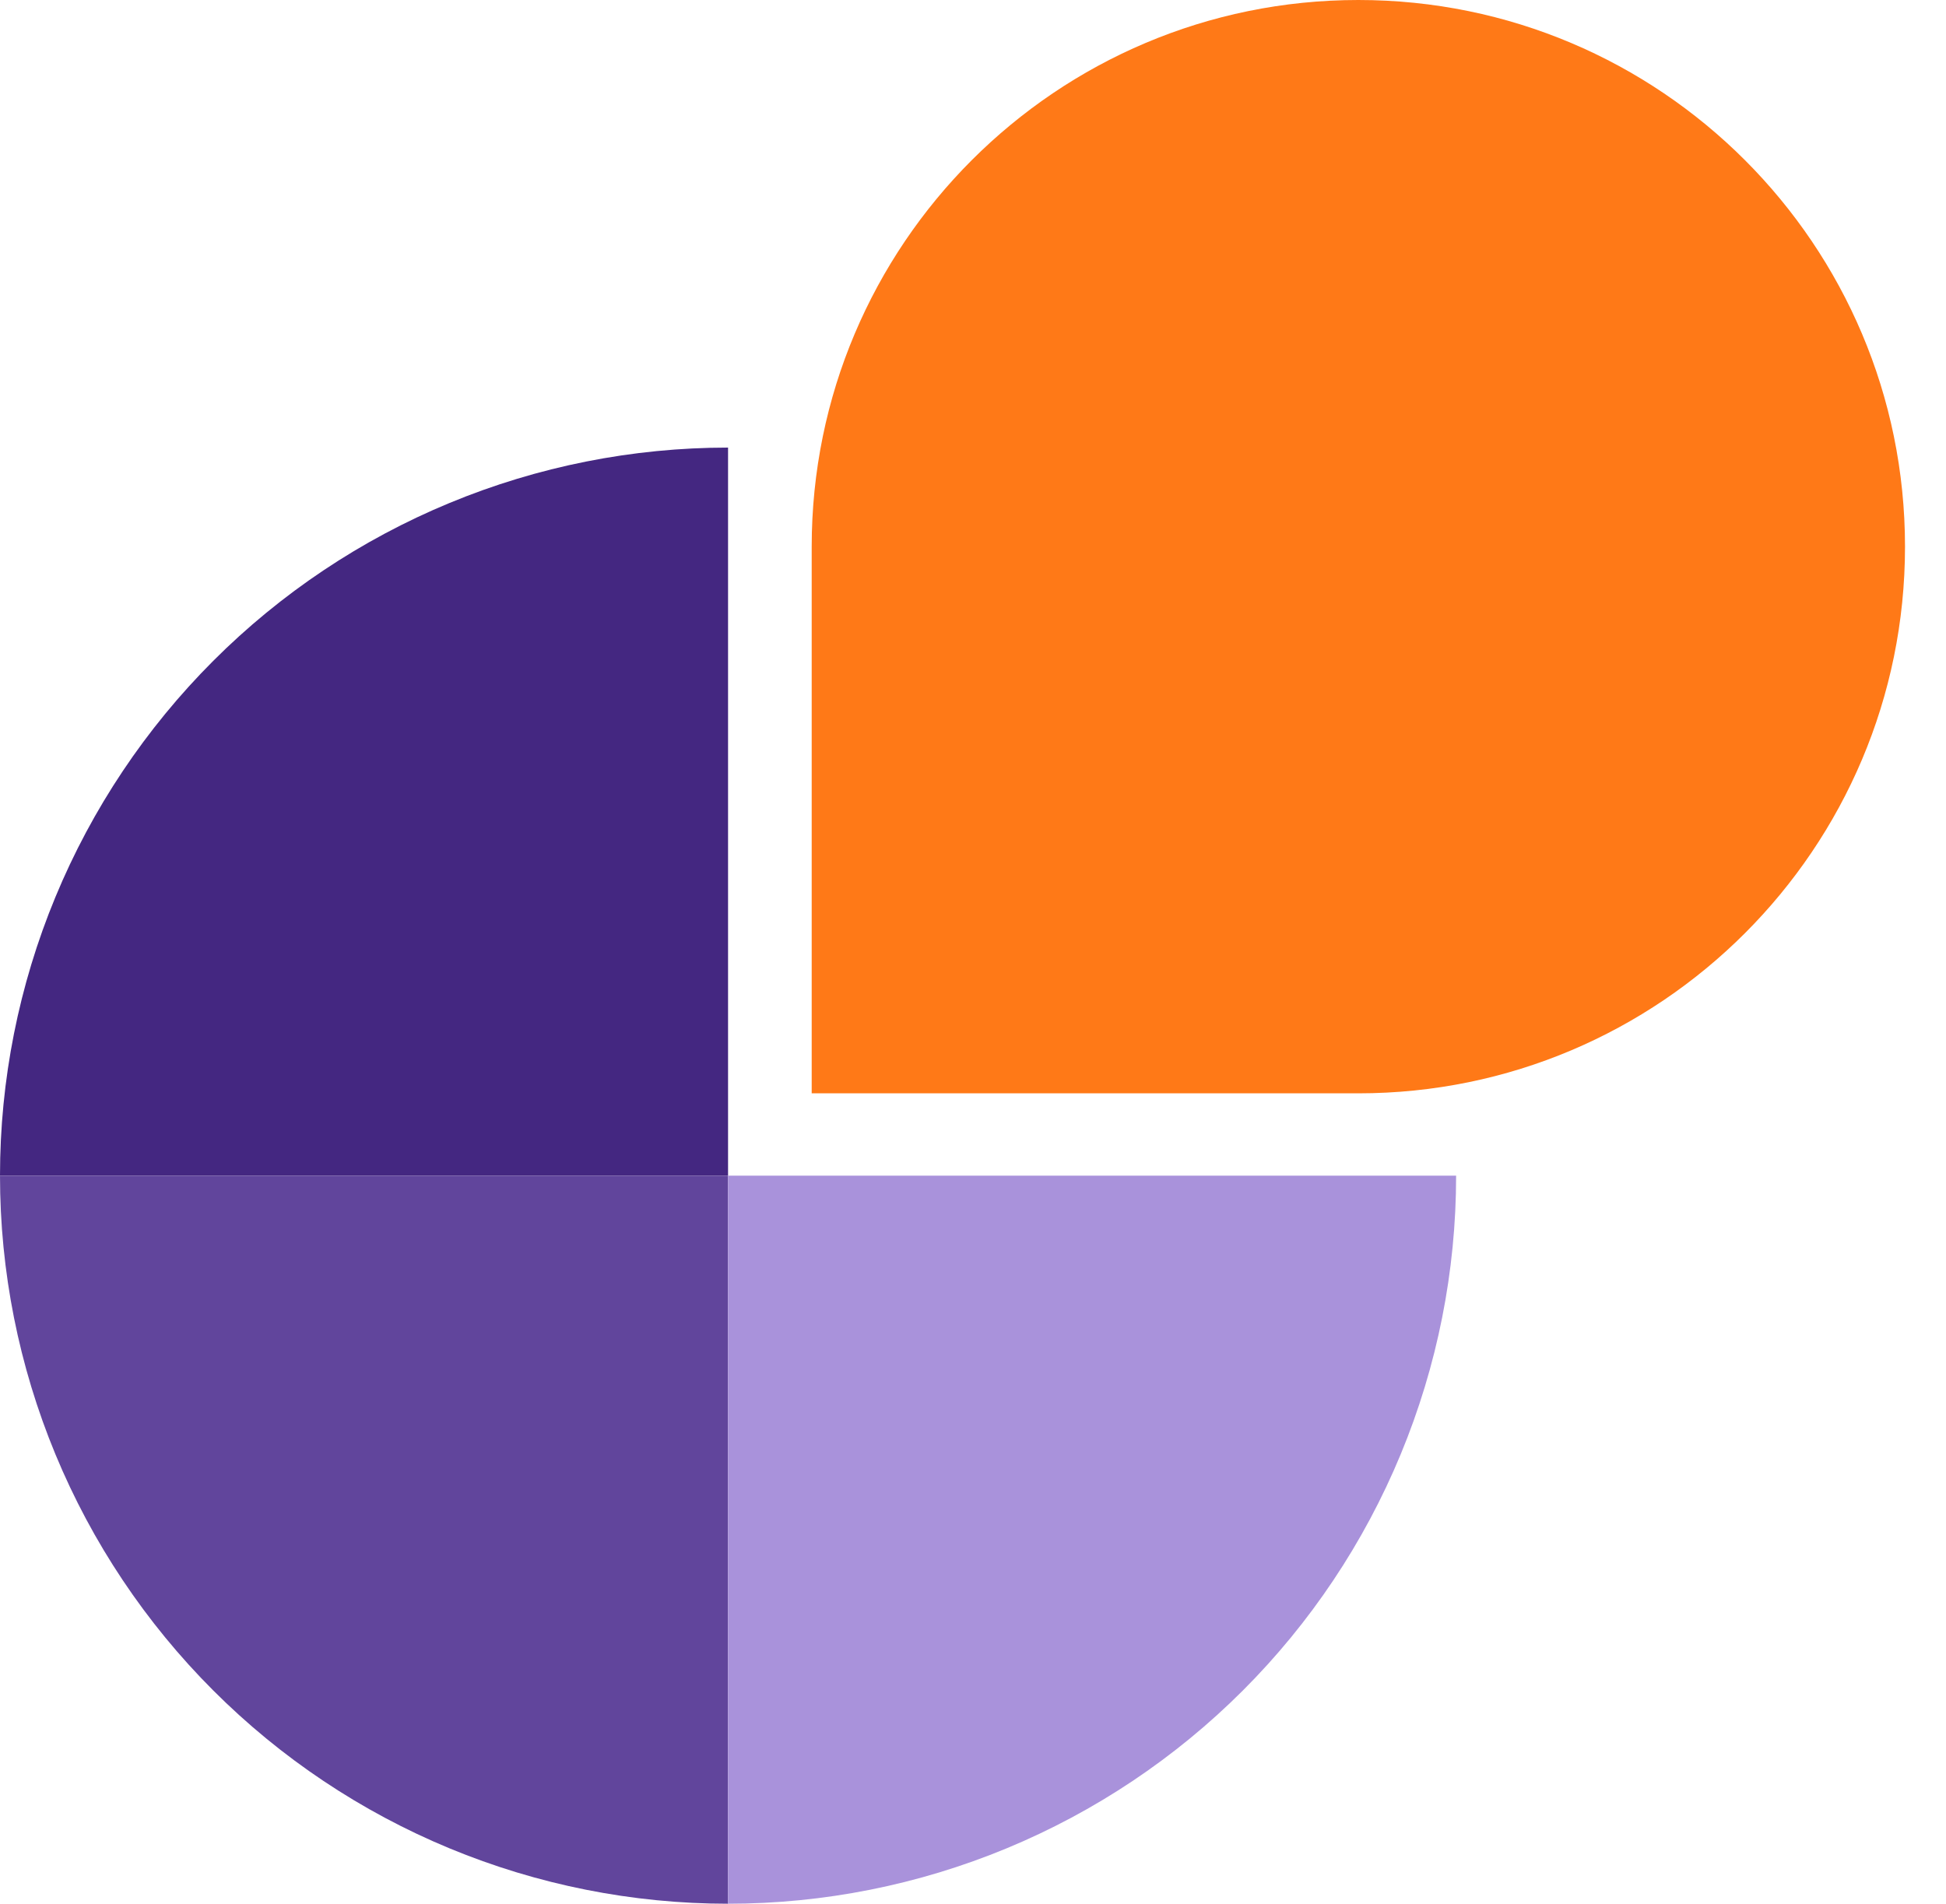 <svg width="46" height="45" viewBox="0 0 46 45" fill="none" xmlns="http://www.w3.org/2000/svg">
<path d="M0 27.79C0 25.53 0.445 23.292 1.31 21.204C2.175 19.116 3.443 17.219 5.041 15.621C6.639 14.023 8.536 12.755 10.624 11.89C12.712 11.025 14.95 10.58 17.21 10.58V27.79H0Z" fill="#442781"/>
<path d="M0 27.79C0 30.05 0.445 32.288 1.31 34.376C2.175 36.464 3.443 38.361 5.041 39.959C6.639 41.557 8.536 42.825 10.624 43.69C12.712 44.555 14.95 45 17.21 45V27.79H0Z" fill="#61459C"/>
<path d="M34.42 27.79C34.42 30.05 33.975 32.288 33.11 34.376C32.245 36.464 30.978 38.361 29.38 39.959C27.781 41.557 25.884 42.825 23.796 43.69C21.708 44.555 19.47 45 17.21 45V27.79H34.42Z" fill="#A992DB"/>
<path d="M45.031 12.922C45.031 20.059 39.246 25.844 32.109 25.844H19.187V12.922C19.187 5.785 24.973 0 32.109 0C39.246 0 45.031 5.785 45.031 12.922Z" fill="#FF7917"/>
</svg>
